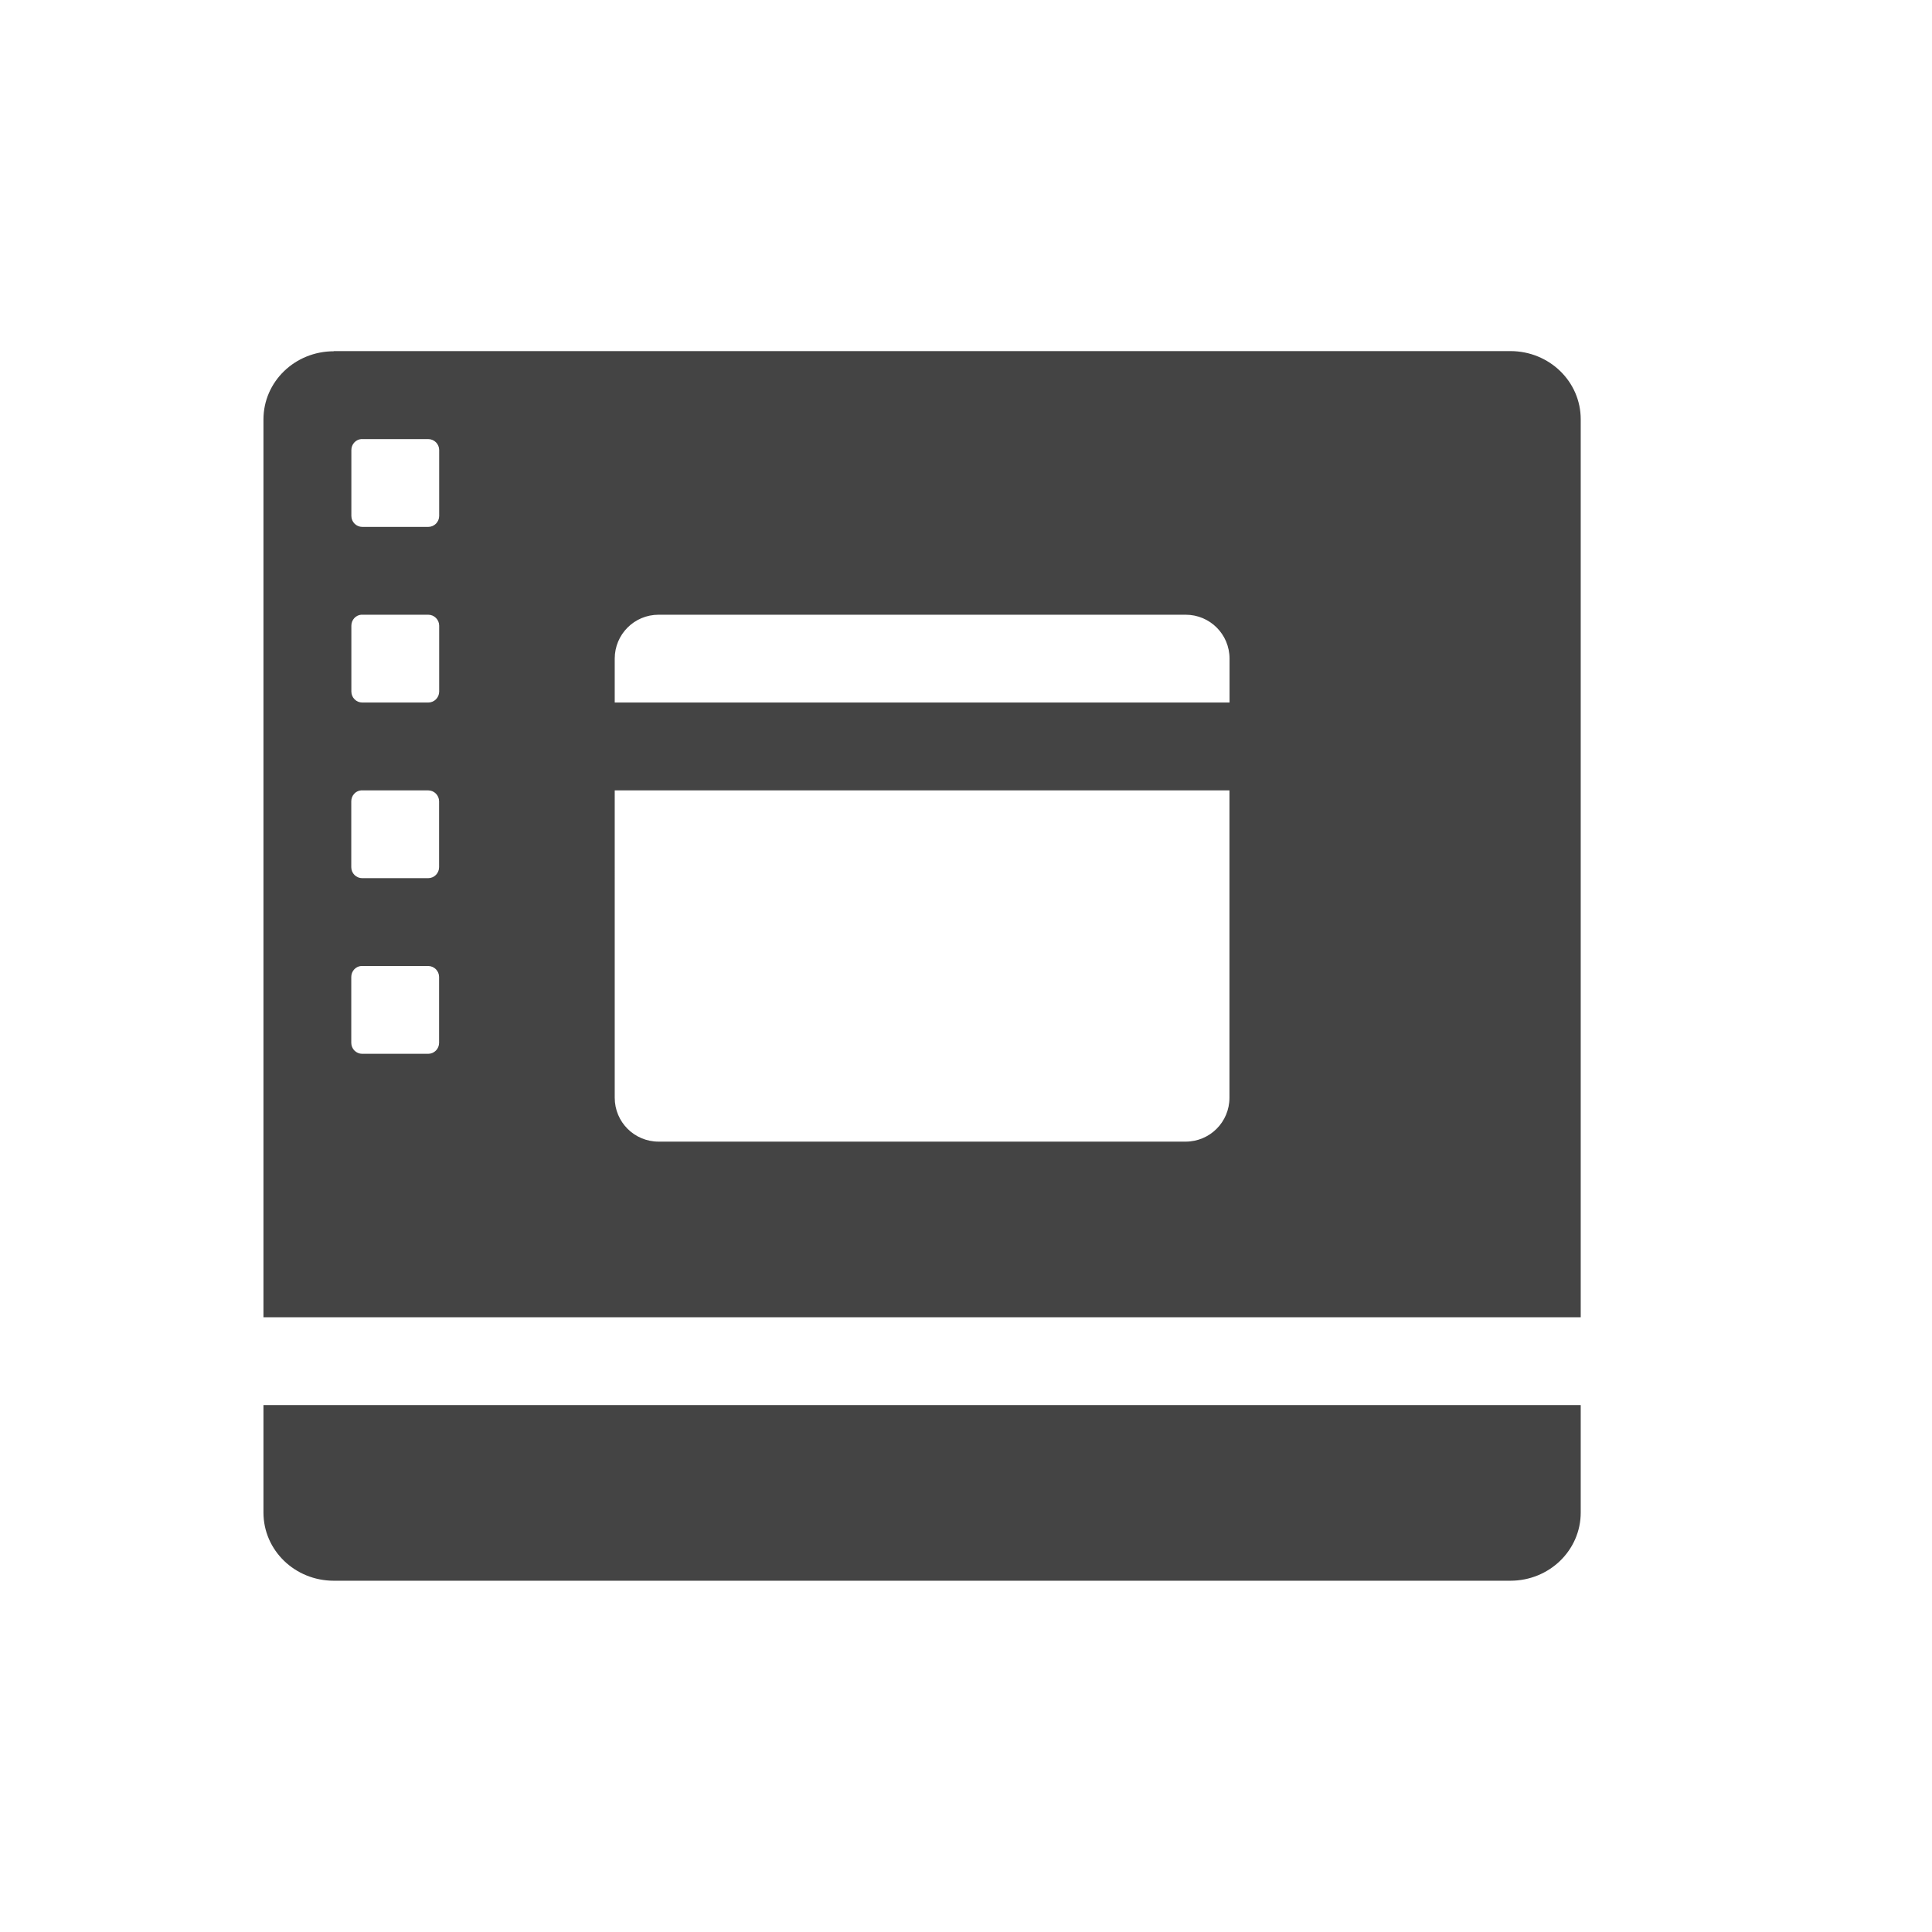 <svg xmlns="http://www.w3.org/2000/svg" width="22" height="22" version="1.1">
 <defs>
  <style id="current-color-scheme" type="text/css">
   .ColorScheme-Text { color:#444444; } .ColorScheme-Highlight { color:#4285f4; } .ColorScheme-NeutralText { color:#ff9800; } .ColorScheme-PositiveText { color:#4caf50; } .ColorScheme-NegativeText { color:#f44336; }
  </style>
 </defs>
 <path style="fill:currentColor" class="ColorScheme-Text" d="m 3.801,3.998 v 0.002 C 3.358,4 3,4.346 3,4.777 V 15 H 18 V 4.775 C 18,4.344 17.642,3.998 17.199,3.998 Z m 0.311,1.002 c 0.004,-4.252e-4 0.009,0 0.014,0 h 0.75 c 0.069,0 0.125,0.056 0.125,0.125 v 0.75 c 0,0.069 -0.056,0.125 -0.125,0.125 h -0.75 c -0.069,0 -0.125,-0.056 -0.125,-0.125 v -0.75 c 0,-0.065 0.048,-0.119 0.111,-0.125 z m 0,2 c 0.004,-4.25e-4 0.009,0 0.014,0 h 0.75 c 0.069,0 0.125,0.056 0.125,0.125 v 0.75 c 0,0.069 -0.056,0.125 -0.125,0.125 h -0.75 c -0.069,0 -0.125,-0.056 -0.125,-0.125 v -0.75 c 0,-0.065 0.048,-0.119 0.111,-0.125 z m 3.389,0 h 6 c 0.277,0 0.5,0.223 0.5,0.5 V 8 H 7 V 7.5 c 0,-0.277 0.223,-0.5 0.5,-0.5 z M 4.111,9 c 0.004,-4.25e-4 0.009,0 0.014,0 h 0.75 c 0.069,0 0.125,0.056 0.125,0.125 v 0.75 C 5,9.944 4.944,10 4.875,10 h -0.75 c -0.069,0 -0.125,-0.056 -0.125,-0.125 v -0.75 c 0,-0.065 0.048,-0.119 0.111,-0.125 z m 2.889,0 h 7 V 12.5 c 0,0.277 -0.223,0.5 -0.5,0.5 h -6 C 7.223,13 7,12.777 7,12.5 Z M 4.111,11 c 0.004,-4.25e-4 0.009,0 0.014,0 h 0.75 c 0.069,0 0.125,0.056 0.125,0.125 v 0.75 c 0,0.069 -0.056,0.125 -0.125,0.125 h -0.75 c -0.069,0 -0.125,-0.056 -0.125,-0.125 v -0.75 c 0,-0.065 0.048,-0.119 0.111,-0.125 z M 3,16 v 1.223 C 3,17.654 3.358,18 3.801,18 H 17.199 C 17.642,18 18,17.654 18,17.223 V 16 Z"/>
</svg>
